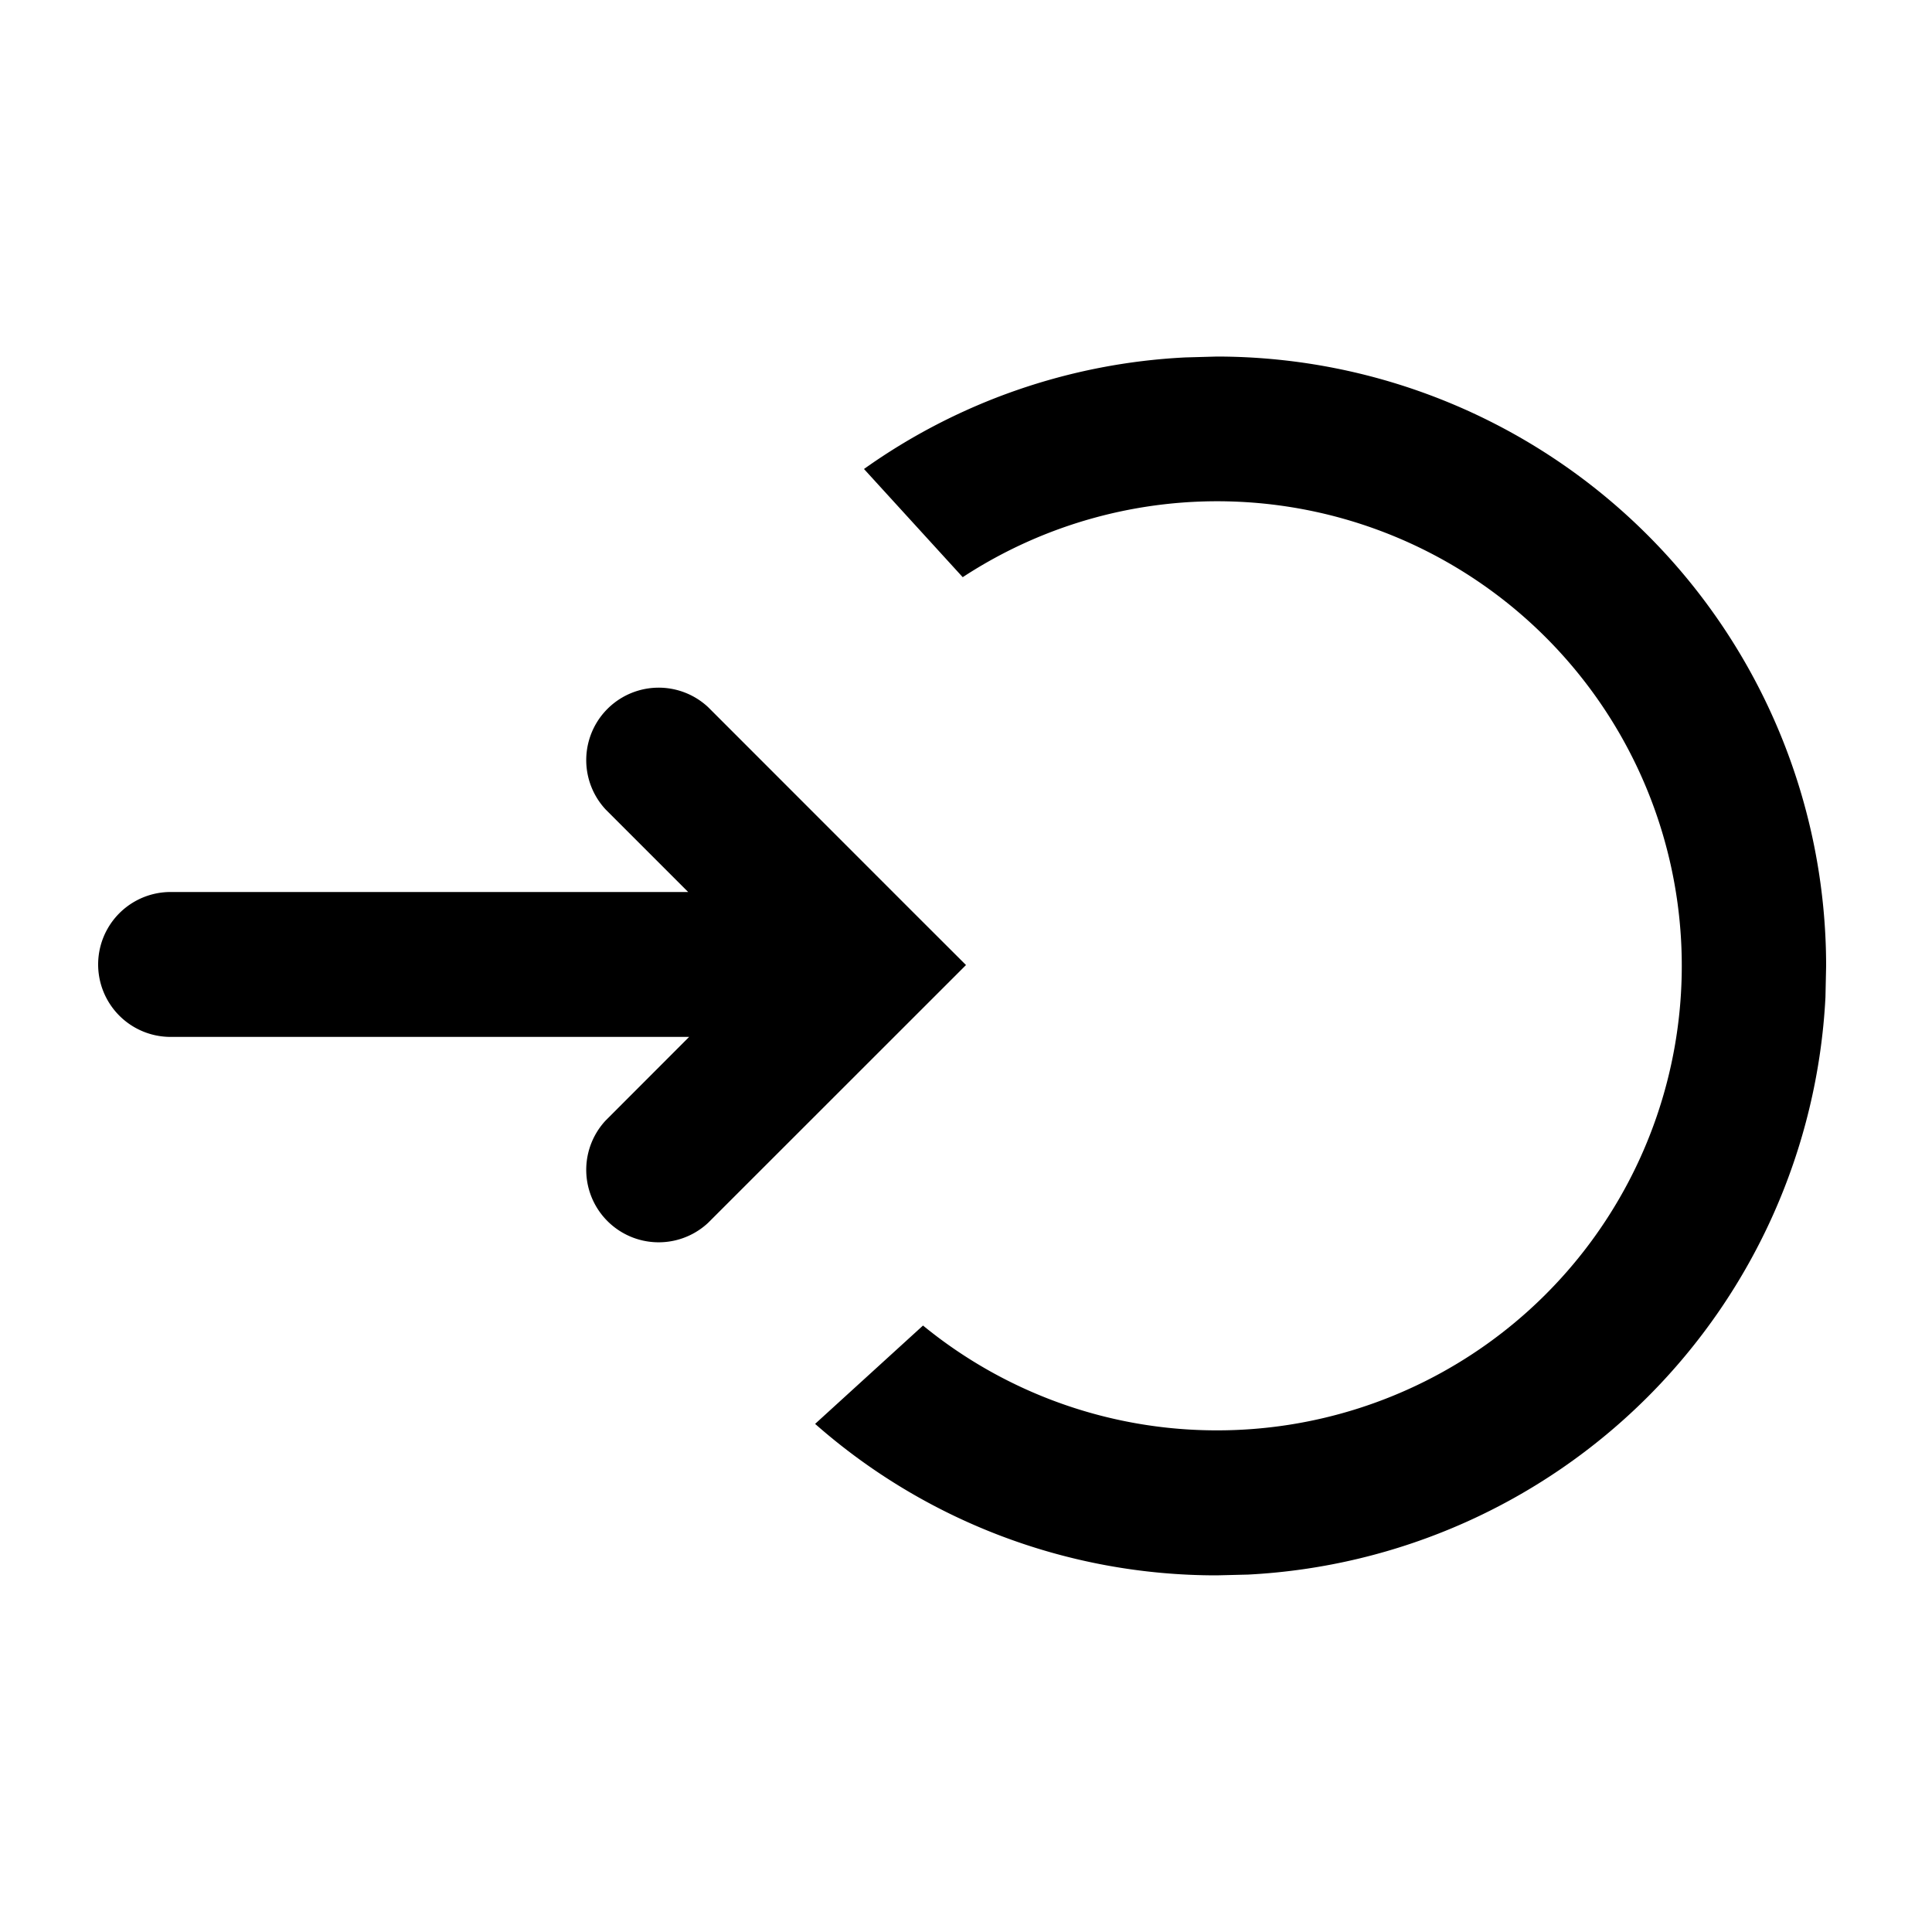 <svg xmlns="http://www.w3.org/2000/svg" width="20" height="20" viewBox="0 0 20 20"><path fill="currentColor" d="M12.272 3.7a6.27 6.27 0 00-3.328 1.155l1.022 1.12a4.809 4.809 0 112.63 8.832 4.8 4.8 0 01-3.041-1.085L8.438 14.74a6.28 6.28 0 004.158 1.568l.325-.008a6.31 6.31 0 005.976-5.976l.007-.324a6.31 6.31 0 00-6.308-6.309zM7.33 7.32a.75.75 0 00-1.06 1.06l.854.854H1.766a.75.75 0 000 1.5h5.368l-.864.865a.75.75 0 001.06 1.06L10 9.99l-.559-.558z"/></svg>